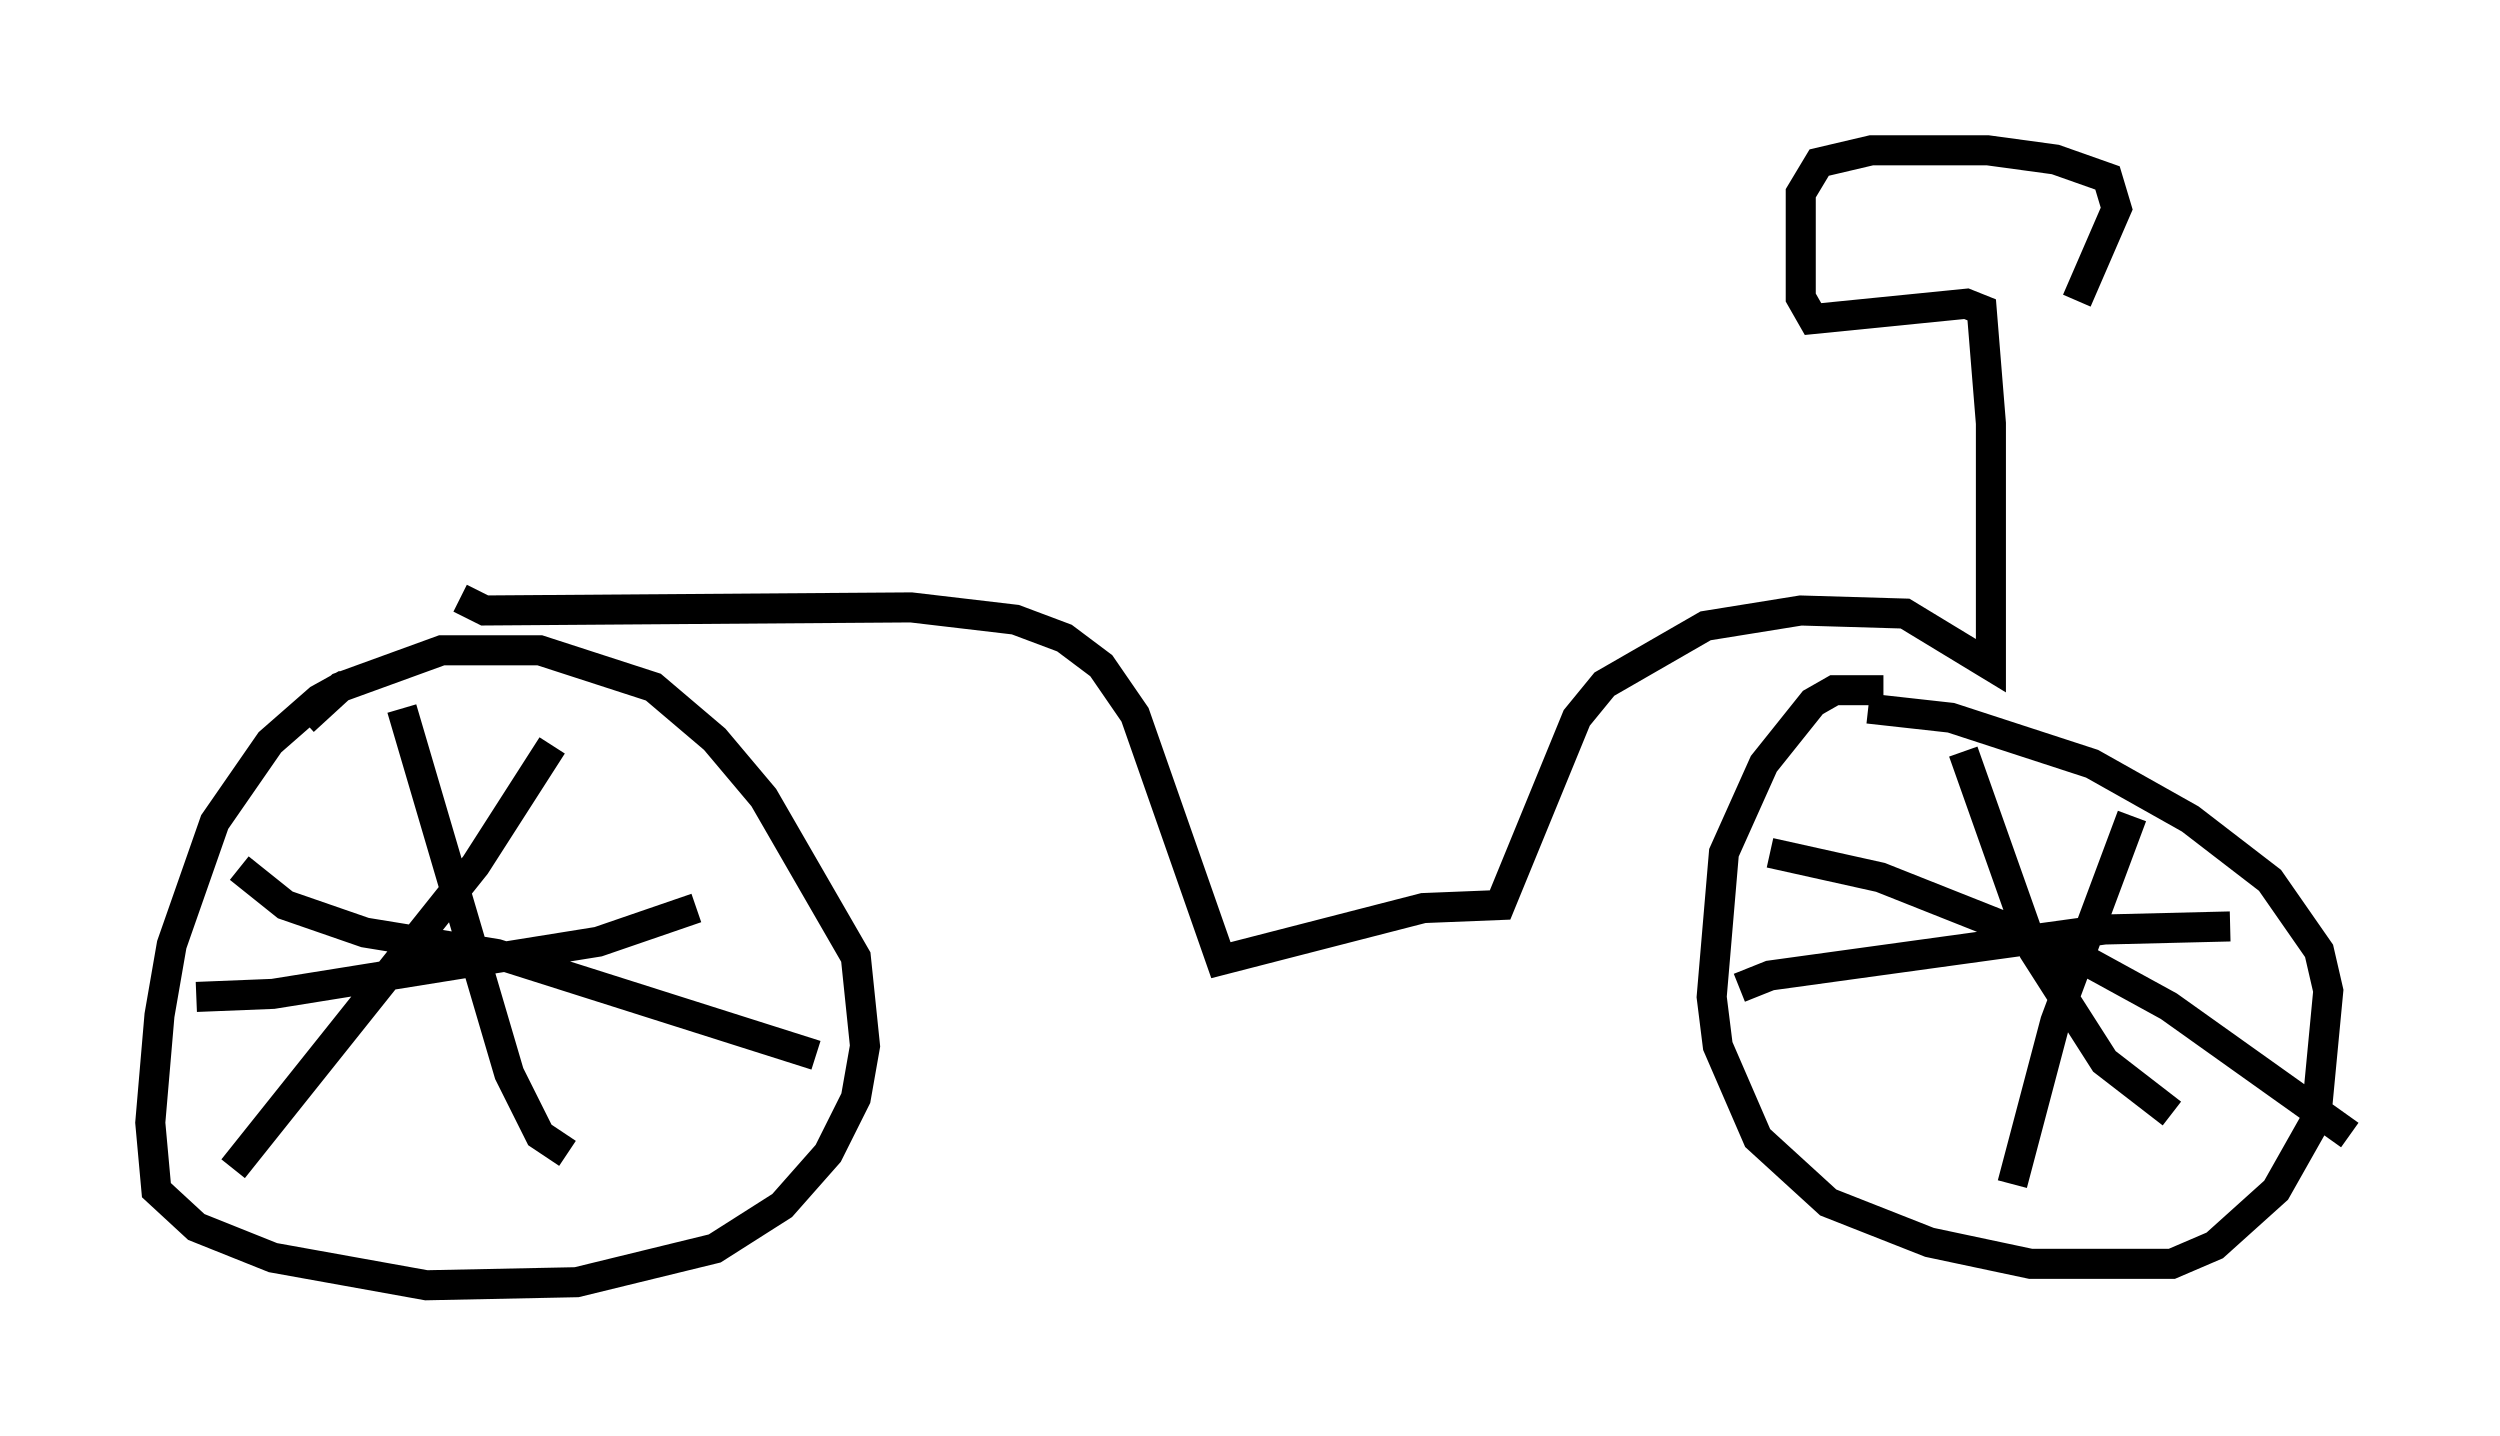 <?xml version="1.0" encoding="utf-8" ?>
<svg baseProfile="full" height="47.771" version="1.1" width="83.195" xmlns="http://www.w3.org/2000/svg" xmlns:ev="http://www.w3.org/2001/xml-events" xmlns:xlink="http://www.w3.org/1999/xlink"><defs /><rect fill="white" height="47.771" width="83.195" x="0" y="0" /><path d="M13.269, 22.661 m-1.735, 0.102 l-0.919, 0.51 -1.633, 1.429 l-1.838, 2.654 -1.429, 4.083 l-0.408, 2.348 -0.306, 3.573 l0.204, 2.246 1.327, 1.225 l2.552, 1.021 5.104, 0.919 l5.002, -0.102 4.594, -1.123 l2.246, -1.429 1.531, -1.735 l0.919, -1.838 0.306, -1.735 l-0.306, -2.96 -3.063, -5.308 l-1.633, -1.94 -2.042, -1.735 l-3.777, -1.225 -3.267, 0.0 l-3.369, 1.225 -1.225, 1.123 m52.573, -1.021 l-1.633, 0.0 -0.715, 0.408 l-1.633, 2.042 -1.327, 2.96 l-0.408, 4.798 0.204, 1.633 l1.327, 3.063 2.348, 2.144 l3.369, 1.327 3.369, 0.715 l4.696, 0.0 1.429, -0.613 l2.042, -1.838 1.327, -2.348 l0.408, -4.288 -0.306, -1.327 l-1.633, -2.348 -2.654, -2.042 l-3.267, -1.838 -4.696, -1.531 l-2.756, -0.306 m-48.796, 0.0 l3.573, 12.148 1.021, 2.042 l0.919, 0.613 m-12.352, -5.206 l2.552, -0.102 10.821, -1.735 l3.267, -1.123 m-4.798, -5.41 l-2.552, 3.981 -8.065, 10.106 m0.204, -10.004 l1.531, 1.225 2.654, 0.919 l4.39, 0.715 10.617, 3.369 m38.18, -10.106 l2.348, 6.635 2.348, 3.675 l2.246, 1.735 m-14.394, -4.185 l1.021, -0.408 11.127, -1.531 l4.185, -0.102 m-3.267, -3.675 l-2.552, 6.84 -1.429, 5.41 m-8.065, -11.025 l3.675, 0.817 6.431, 2.552 l3.165, 1.735 6.023, 4.288 m-62.884, -17.865 l0.817, 0.408 14.19, -0.102 l3.471, 0.408 1.633, 0.613 l1.225, 0.919 1.123, 1.633 l2.858, 8.167 6.738, -1.735 l2.552, -0.102 2.552, -6.227 l0.919, -1.123 3.369, -1.94 l3.165, -0.51 3.471, 0.102 l2.858, 1.735 0.0, -8.065 l-0.306, -3.777 -0.51, -0.204 l-5.104, 0.51 -0.408, -0.715 l0.0, -3.471 0.613, -1.021 l1.735, -0.408 3.879, 0.0 l2.246, 0.306 1.735, 0.613 l0.306, 1.021 -1.327, 3.063 " fill="none" stroke="black" stroke-width="1" /></svg>